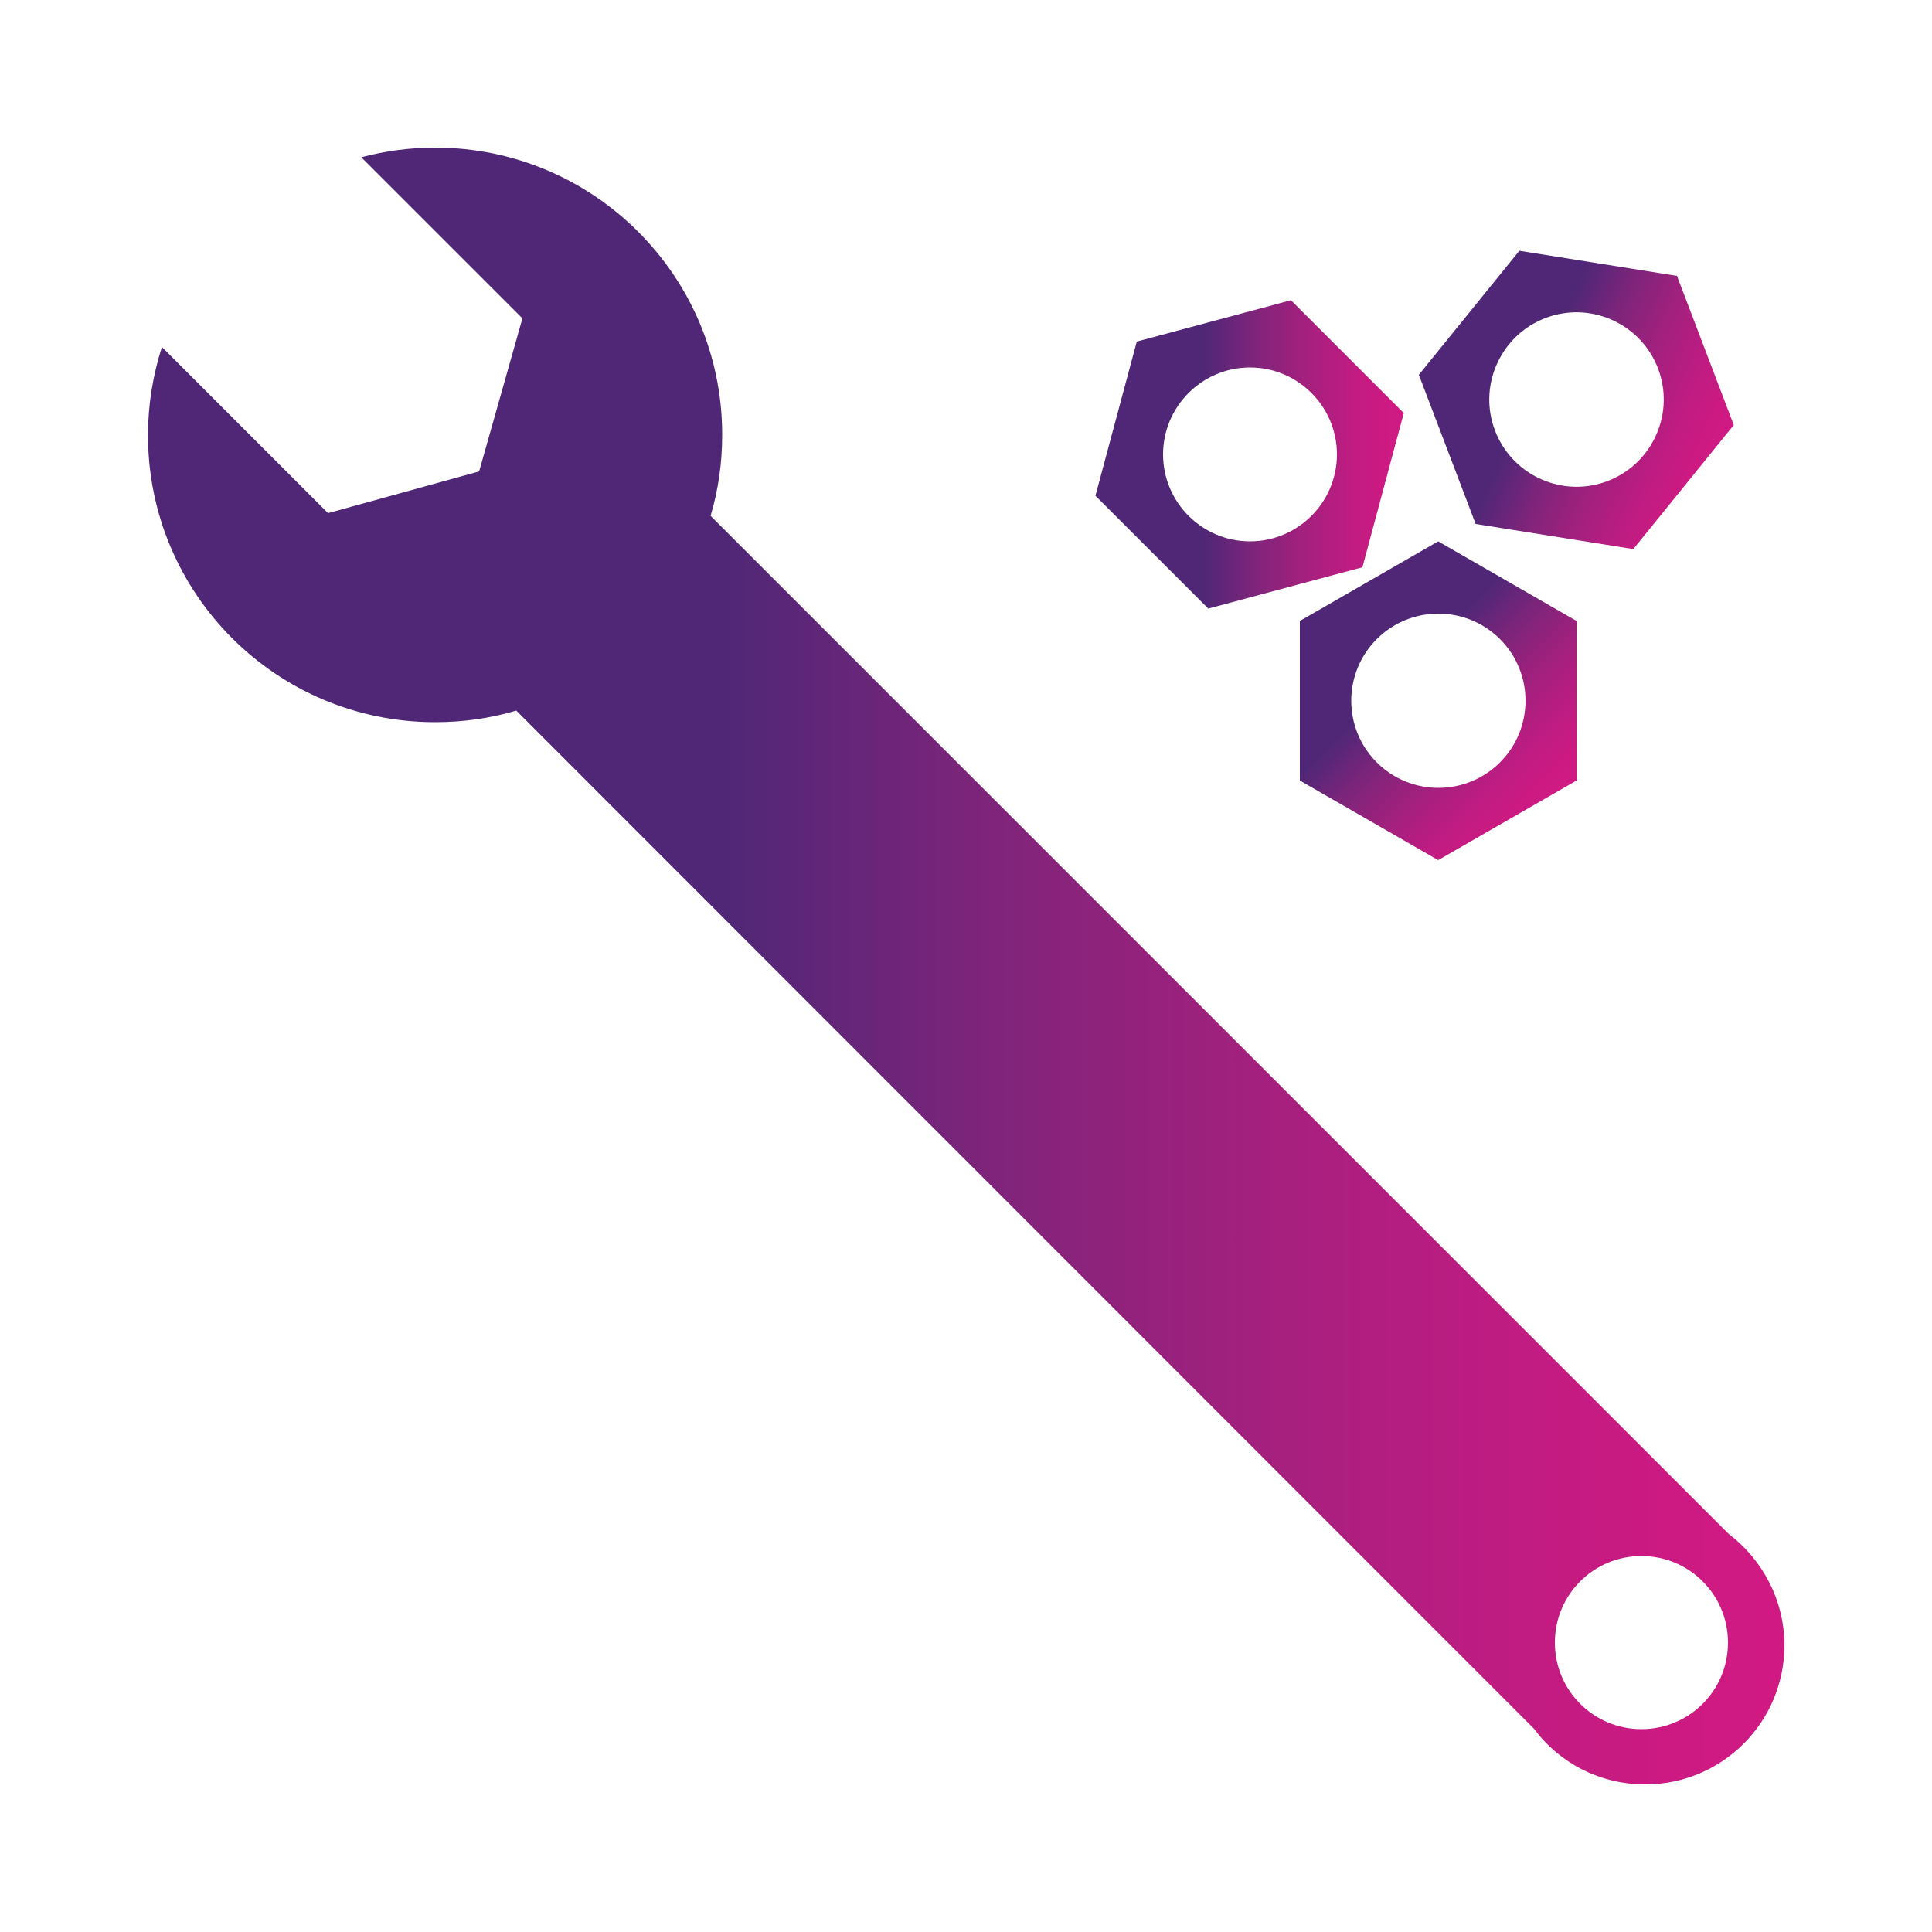 <?xml version="1.0" encoding="utf-8"?>
<!-- Generator: Adobe Illustrator 26.5.0, SVG Export Plug-In . SVG Version: 6.00 Build 0)  -->
<svg version="1.1" id="Calque_1" xmlns="http://www.w3.org/2000/svg" xmlns:xlink="http://www.w3.org/1999/xlink" x="0px" y="0px"
	 viewBox="0 0 500 500" style="enable-background:new 0 0 500 500;" xml:space="preserve">
<style type="text/css">
	.st0{fill:url(#SVGID_1_);}
	.st1{fill:url(#SVGID_00000031167404635980064920000014312728217588625045_);}
	.st2{fill:url(#SVGID_00000167388254536974640890000012312334682971807884_);}
	.st3{fill:url(#SVGID_00000111910565876569623640000003427788308106171816_);}
</style>
<linearGradient id="SVGID_1_" gradientUnits="userSpaceOnUse" x1="38.184" y1="250" x2="461.816" y2="250">
	<stop  offset="0.354" style="stop-color:#502777"/>
	<stop  offset="0.357" style="stop-color:#512777"/>
	<stop  offset="0.528" style="stop-color:#82247B"/>
	<stop  offset="0.684" style="stop-color:#A5207E"/>
	<stop  offset="0.82" style="stop-color:#BE1C81"/>
	<stop  offset="0.929" style="stop-color:#CC1A82"/>
	<stop  offset="1" style="stop-color:#D11983"/>
</linearGradient>
<path class="st0" d="M447.4,397L183.9,133.5c2-6.7,3-13.7,3-21c0-41.1-33.3-74.3-74.3-74.3c-6.6,0-13,0.9-19.1,2.5l41.7,41.7
	l-11.2,39.6l-39.1,10.8l-43-43c-2.3,7.2-3.6,14.9-3.6,22.8c0,41.1,33.3,74.3,74.3,74.3c7.3,0,14.3-1,21-3L397,447.4
	c6.5,8.8,17,14.4,28.8,14.4c19.9,0,36-16.1,36-36C461.8,414.1,456.1,403.6,447.4,397z M424.8,447.5c-12.4,0-22.4-10-22.4-22.4
	c0-12.4,10-22.4,22.4-22.4c12.4,0,22.4,10,22.4,22.4C447.2,437.5,437.2,447.5,424.8,447.5z"/>
<linearGradient id="SVGID_00000120525481494955491040000008612583482974911385_" gradientUnits="userSpaceOnUse" x1="283.567" y1="117.558" x2="363.347" y2="117.558">
	<stop  offset="0.354" style="stop-color:#502777"/>
	<stop  offset="0.357" style="stop-color:#512777"/>
	<stop  offset="0.528" style="stop-color:#82247B"/>
	<stop  offset="0.684" style="stop-color:#A5207E"/>
	<stop  offset="0.82" style="stop-color:#BE1C81"/>
	<stop  offset="0.929" style="stop-color:#CC1A82"/>
	<stop  offset="1" style="stop-color:#D11983"/>
</linearGradient>
<path style="fill:url(#SVGID_00000120525481494955491040000008612583482974911385_);" d="M334.1,77.7l-39.9,10.7l-10.7,39.9
	l29.2,29.2l39.9-10.7l10.7-39.9L334.1,77.7z M323.5,140.1c-12.4,0-22.5-10.1-22.5-22.5c0-12.4,10.1-22.5,22.5-22.5
	c12.4,0,22.5,10.1,22.5,22.5C346,130,335.9,140.1,323.5,140.1z"/>
<linearGradient id="SVGID_00000086675704228663405320000010201261506457177737_" gradientUnits="userSpaceOnUse" x1="339.986" y1="176.708" x2="419.766" y2="176.708" gradientTransform="matrix(0.707 0.707 -0.707 0.707 228.57 -212.169)">
	<stop  offset="0.354" style="stop-color:#502777"/>
	<stop  offset="0.357" style="stop-color:#512777"/>
	<stop  offset="0.528" style="stop-color:#82247B"/>
	<stop  offset="0.684" style="stop-color:#A5207E"/>
	<stop  offset="0.82" style="stop-color:#BE1C81"/>
	<stop  offset="0.929" style="stop-color:#CC1A82"/>
	<stop  offset="1" style="stop-color:#D11983"/>
</linearGradient>
<path style="fill:url(#SVGID_00000086675704228663405320000010201261506457177737_);" d="M408,160.7l-35.8-20.6l-35.8,20.6V202
	l35.8,20.6L408,202V160.7z M356.3,197.3c-8.8-8.8-8.8-23.1,0-31.9c8.8-8.8,23.1-8.8,31.9,0c8.8,8.8,8.8,23.1,0,31.9
	C379.4,206.1,365.1,206.1,356.3,197.3z"/>
<linearGradient id="SVGID_00000030451117235541210980000013117501532308819105_" gradientUnits="userSpaceOnUse" x1="332.853" y1="98.062" x2="412.633" y2="98.062" gradientTransform="matrix(0.913 0.408 -0.408 0.913 107.711 -138.211)">
	<stop  offset="0.354" style="stop-color:#502777"/>
	<stop  offset="0.357" style="stop-color:#512777"/>
	<stop  offset="0.528" style="stop-color:#82247B"/>
	<stop  offset="0.684" style="stop-color:#A5207E"/>
	<stop  offset="0.82" style="stop-color:#BE1C81"/>
	<stop  offset="0.929" style="stop-color:#CC1A82"/>
	<stop  offset="1" style="stop-color:#D11983"/>
</linearGradient>
<path style="fill:url(#SVGID_00000030451117235541210980000013117501532308819105_);" d="M434,71.4l-40.8-6.5l-26,32.1l14.7,38.6
	l40.8,6.5l26-32.1L434,71.4z M398.8,124c-11.4-5.1-16.5-18.4-11.4-29.8c5.1-11.4,18.4-16.5,29.8-11.4c11.4,5.1,16.5,18.4,11.4,29.8
	C423.5,124,410.2,129.1,398.8,124z"/>
</svg>
